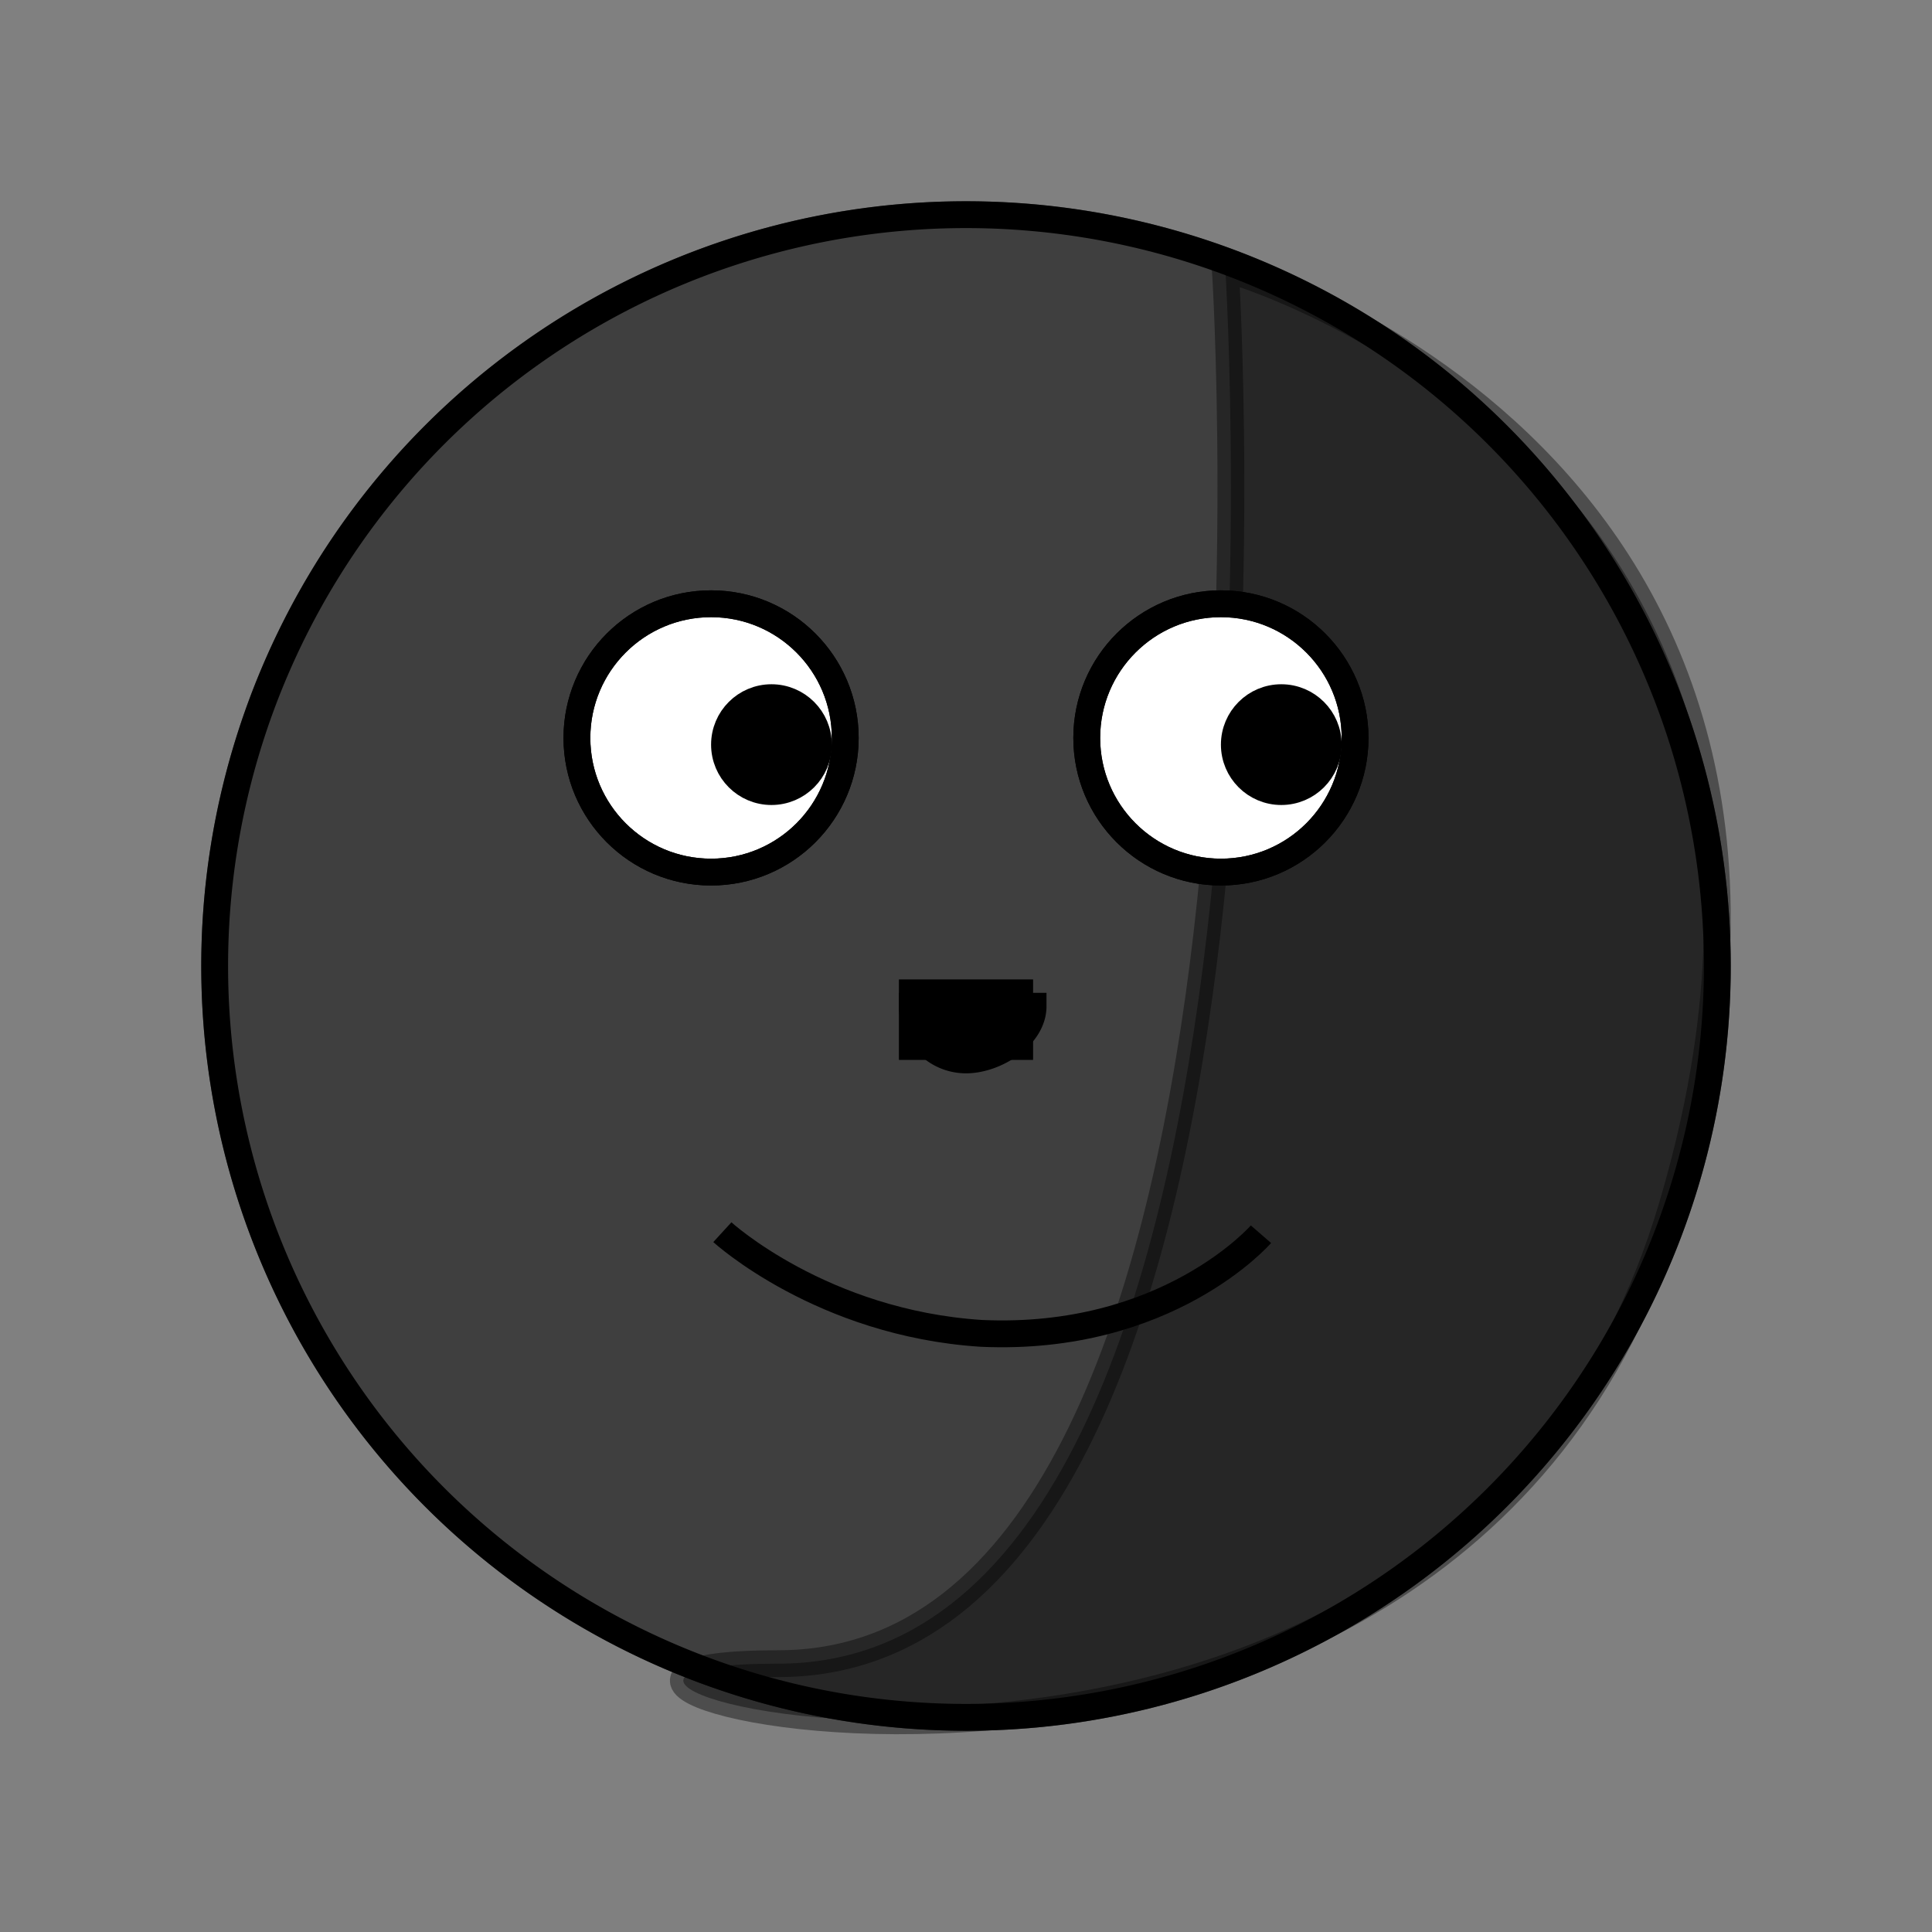 <svg id="emoji" viewBox="0 0 72 72" xmlns="http://www.w3.org/2000/svg" width="64" height="64">
  <rect x="0" y="0" width="72" height="72" fill="#808080" stroke="none"/>
  <g id="color">
    <circle cx="36" cy="36" r="28" fill="#3f3f3f" stroke="#3f3f3f" strokeLinecap="round" strokeLinejoin="round" strokeWidth="2"/>
    <path stroke="#000" strokeMiterlimit="10" strokeWidth="0.204" opacity="0.4" d="M29,62c20.003,0,16.663-52,16.663-52s24.958,7,16.639,35S13.401,62,29,62Z"/>
    <circle cx="26.5" cy="27.5" r="5" fill="#fff" stroke="none" strokeLinecap="round" strokeLinejoin="round"/>
    <circle cx="45.5" cy="27.5" r="5" fill="#fff" stroke="none"/>
  </g>
  <g id="line">
    <rect x="34" y="37" width="4" height="2" stroke="#000" strokeLinecap="round" strokeLinejoin="round" strokeWidth="0.25"/>
    <path fill="none" stroke="#000" strokeLinecap="round" strokeLinejoin="round" strokeWidth="2" d="M36,64A28,28,0,0,1,36,8"/>
    <path fill="none" stroke="#000" strokeLinecap="round" strokeLinejoin="round" strokeWidth="2" d="M36,8a28,28,0,0,1,0,56"/>
    <path fill="none" stroke="#000" strokeLinecap="round" strokeLinejoin="round" strokeWidth="2" d="M36,39.5c1.105,0,2.5-.895,2.5-2H34A2,2,0,0,0,36,39.5Z"/>
    <path fill="none" stroke="#000" strokeLinecap="round" strokeLinejoin="round" strokeWidth="2" d="m26.92 45.92s3.705 3.389 9.652 3.771c6.942 0.314 10.42-3.695 10.42-3.695"/>
    <circle cx="26.5" cy="27.5" r="5" fill="none" stroke="#000" strokeLinecap="round" strokeLinejoin="round" strokeWidth="2"/>
    <circle cx="45.5" cy="27.5" r="5" fill="none" stroke="#000" strokeLinecap="round" strokeLinejoin="round" strokeWidth="2"/>
    <circle cx="45.5" cy="27.5" r="5" fill="none" stroke="#000" strokeLinecap="round" strokeLinejoin="round"/>
    <circle cx="47.75" cy="27.75" r="1.75" stroke="#000" strokeLinecap="round" strokeLinejoin="round" strokeWidth="2"/>
    <circle cx="26.5" cy="27.5" r="5" fill="none" stroke="#000" strokeLinecap="round" strokeLinejoin="round"/>
    <circle cx="28.75" cy="27.75" r="1.75" stroke="#000" strokeLinecap="round" strokeLinejoin="round" strokeWidth="2"/>
  </g>
</svg>
